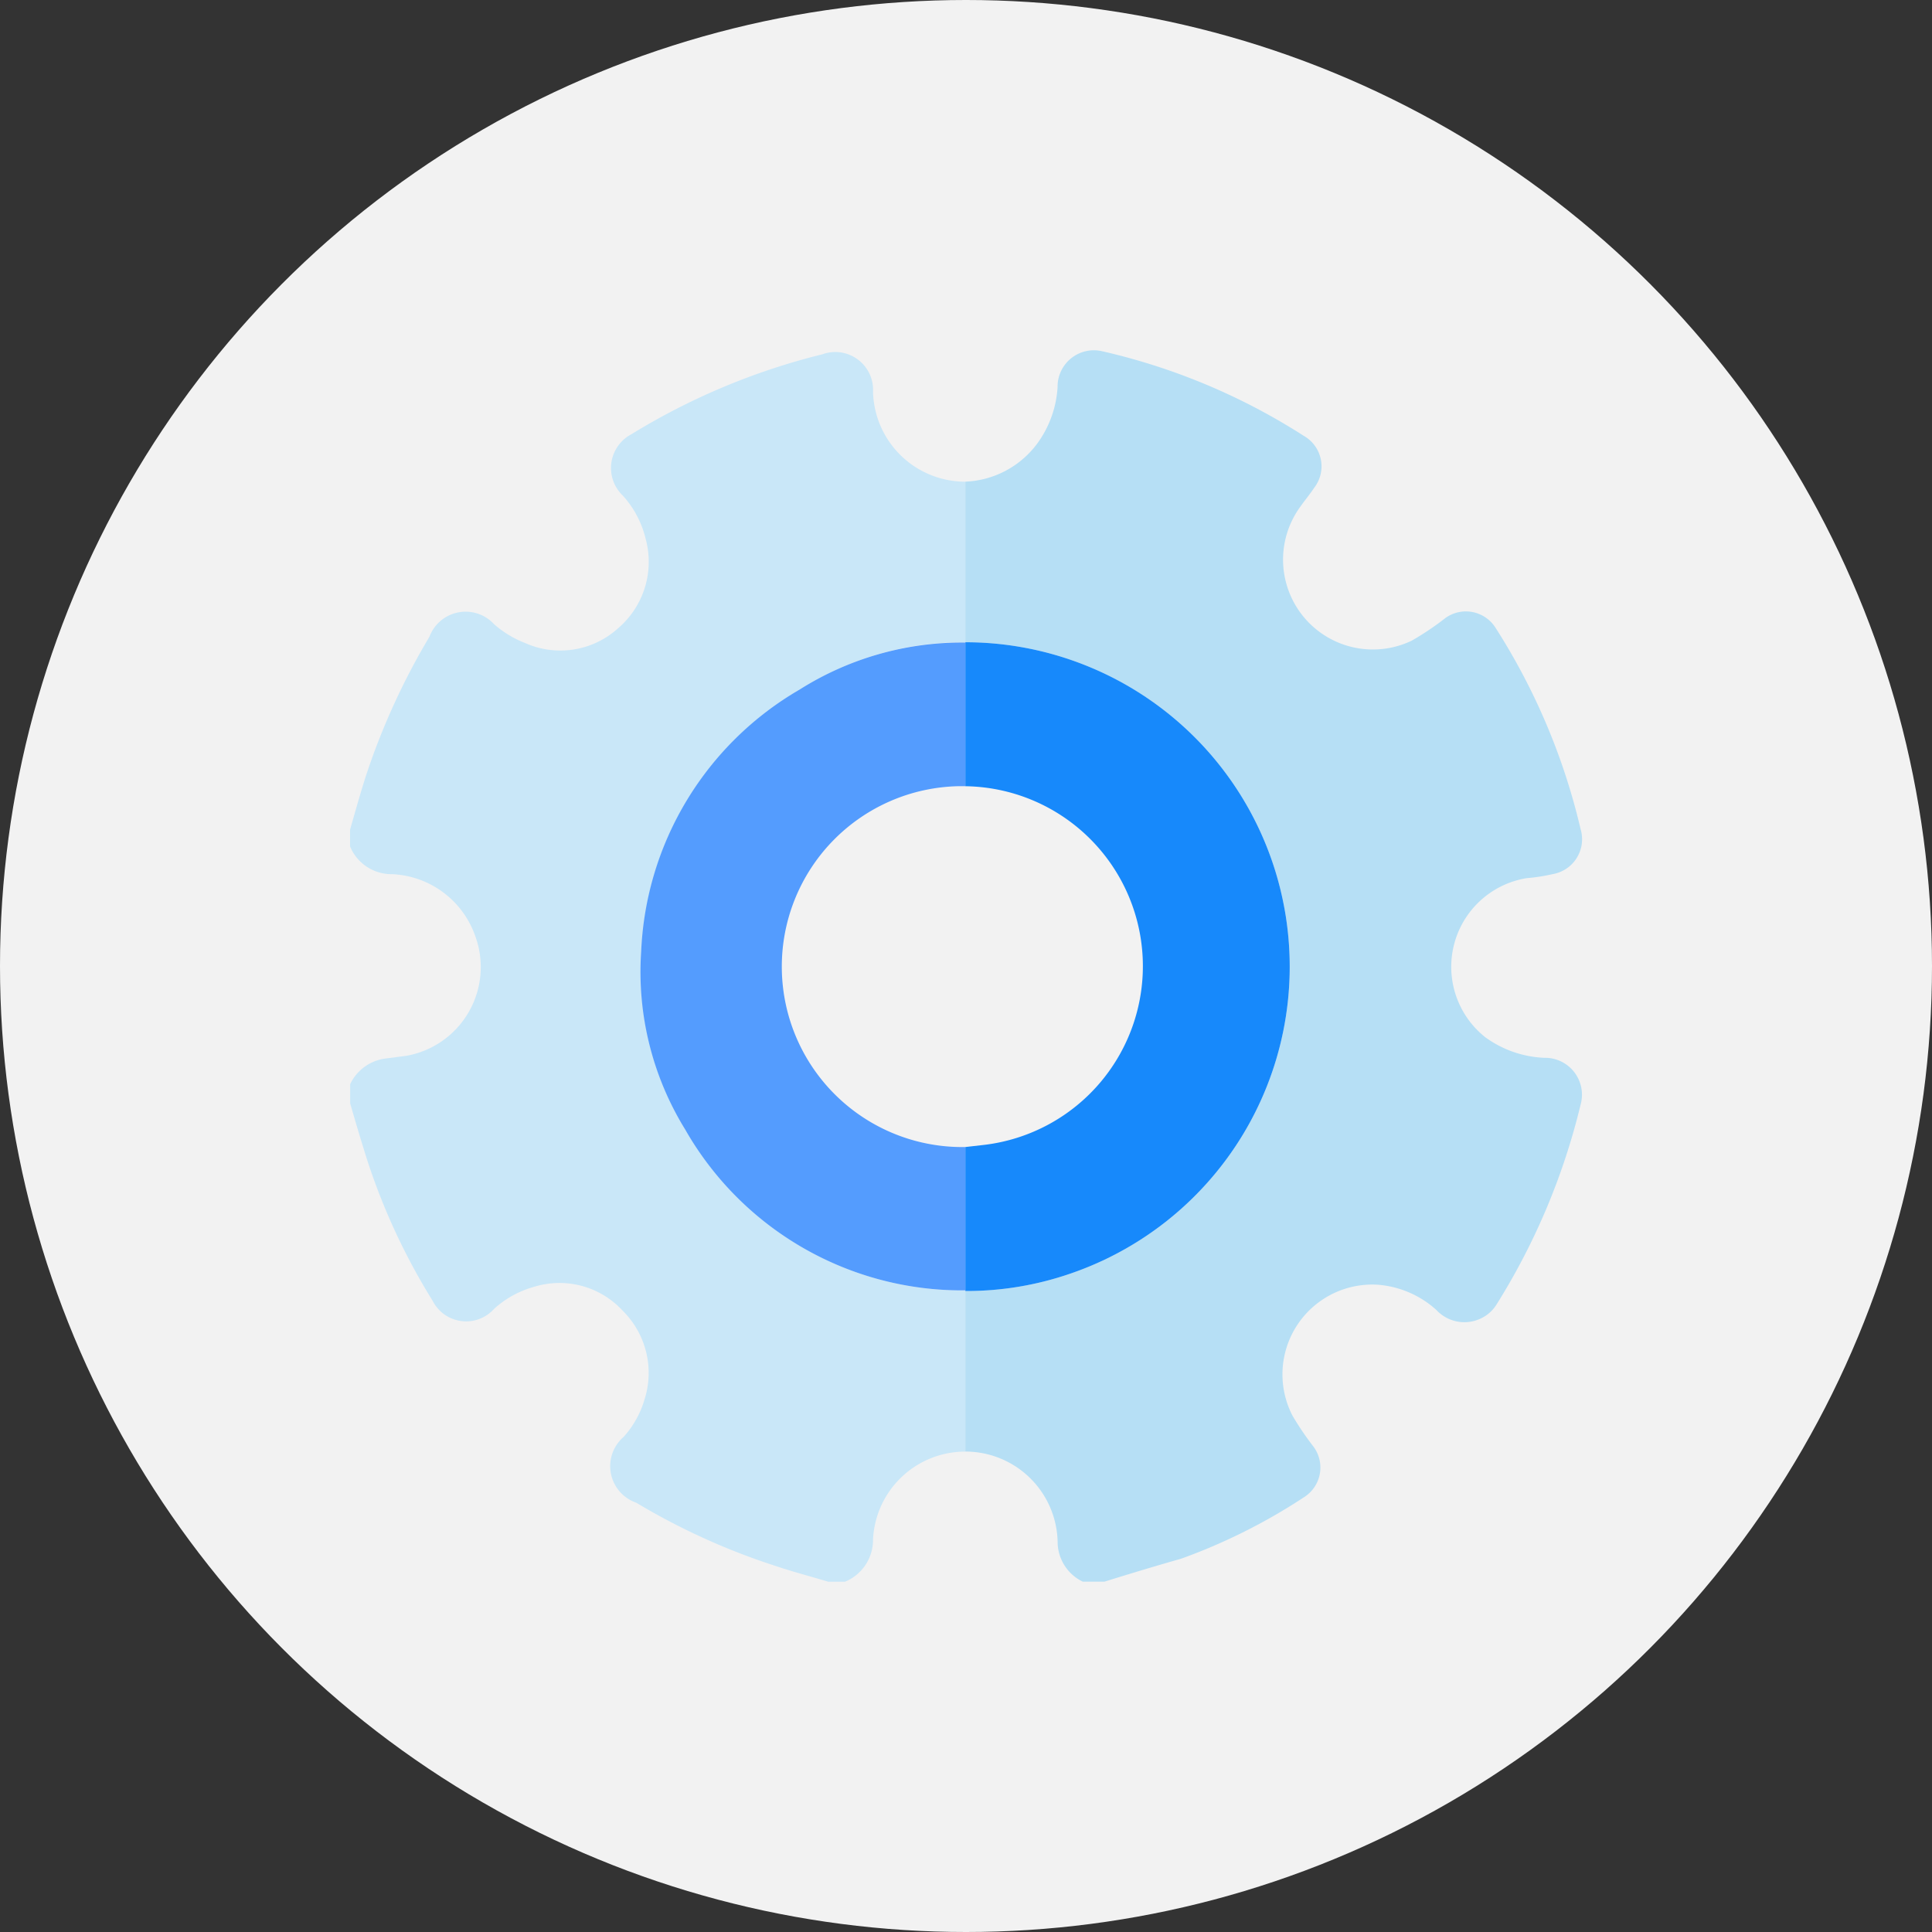 <svg id="icon_setting_40dp" data-name="icon/setting_40dp" xmlns="http://www.w3.org/2000/svg" viewBox="0 0 40 40"><rect x="0" y="0" width="40" height="40" fill="#333333" stroke="none"/><circle id="bg" cx="20" cy="20" r="20" fill="#f2f2f2"/><g id="그룹_375" data-name="그룹 375" transform="translate(-4677.727 -1876.728)"><g id="그룹_374" data-name="그룹 374" transform="translate(4684.975 1883.98)"><g id="icon_setting" data-name="icon/setting"><path id="패스_112" data-name="패스 112" d="M22.879,25.464h-.446a.917.917,0,0,1-.522-.828A1.911,1.911,0,0,0,20,22.77V19.445a6.573,6.573,0,0,0,2.051-.318A6.717,6.717,0,0,0,20,6.014V2.689a1.949,1.949,0,0,0,1.49-.79,2.2,2.2,0,0,0,.42-1.165.752.752,0,0,1,.923-.745A13.139,13.139,0,0,1,27.006,1.74a.726.726,0,0,1,.217,1.076c-.089.134-.191.255-.28.382a1.86,1.86,0,0,0,2.3,2.783,5.853,5.853,0,0,0,.7-.471.726.726,0,0,1,1.038.21,13.375,13.375,0,0,1,1.758,4.165.732.732,0,0,1-.58.93,3.738,3.738,0,0,1-.535.083,1.86,1.86,0,0,0-.86,3.293,2.235,2.235,0,0,0,1.223.427.764.764,0,0,1,.752.968,13.935,13.935,0,0,1-1.745,4.146.771.771,0,0,1-.376.306.79.79,0,0,1-.866-.2,2.044,2.044,0,0,0-1.21-.522,1.86,1.86,0,0,0-1.764,2.719,6.222,6.222,0,0,0,.433.637.726.726,0,0,1-.2,1.044,12.018,12.018,0,0,1-2.548,1.274C23.936,25.139,23.407,25.3,22.879,25.464Z" transform="translate(-7.262 0.031)" fill="#b6dff5"/><path id="패스_113" data-name="패스 113" d="M12.738,19.466v3.325a1.911,1.911,0,0,0-1.911,1.821.936.936,0,0,1-.58.873H9.9c-.357-.108-.713-.2-1.064-.318a13.928,13.928,0,0,1-2.911-1.318.8.8,0,0,1-.261-1.363,1.987,1.987,0,0,0,.433-.777,1.809,1.809,0,0,0-.452-1.834,1.777,1.777,0,0,0-1.821-.5,2.051,2.051,0,0,0-.841.459.777.777,0,0,1-1.274-.166,13.3,13.3,0,0,1-1.35-2.9c-.127-.395-.242-.79-.357-1.185v-.4a.943.943,0,0,1,.72-.529l.439-.057a1.866,1.866,0,0,0,1.427-2.49A1.911,1.911,0,0,0,.873,10.836.93.93,0,0,1,0,10.263v-.35c.1-.35.2-.707.312-1.064A14.47,14.47,0,0,1,1.643,5.92a.8.8,0,0,1,1.337-.261,2.134,2.134,0,0,0,.637.388,1.783,1.783,0,0,0,1.936-.306A1.809,1.809,0,0,0,6.12,3.894,2.044,2.044,0,0,0,5.649,3a.79.79,0,0,1,.178-1.274A13.91,13.91,0,0,1,9.776.073.783.783,0,0,1,10.827.85a1.911,1.911,0,0,0,1.911,1.86V6.034h0a6.292,6.292,0,0,0-3.426.981,6.592,6.592,0,0,0-3.28,5.452,6.216,6.216,0,0,0,.911,3.656,6.6,6.6,0,0,0,5.8,3.331Z" transform="translate(0 0.011)" fill="#c9e7f8"/><path id="패스_114" data-name="패스 114" d="M20,9.46a6.717,6.717,0,0,1,2.051,13.113A6.573,6.573,0,0,1,20,22.892V19.911l.395-.045A3.726,3.726,0,0,0,20,12.441V9.466Z" transform="translate(-7.262 -3.415)" fill="#1789fb"/><path id="패스_115" data-name="패스 115" d="M16.168,9.47v2.974h-.127a3.736,3.736,0,0,0,.127,7.471v2.968a6.6,6.6,0,0,1-5.8-3.331,6.216,6.216,0,0,1-.911-3.688,6.592,6.592,0,0,1,3.28-5.42,6.292,6.292,0,0,1,3.426-.974Z" transform="translate(-3.43 -3.419)" fill="#549cfe"/></g></g></g></svg>